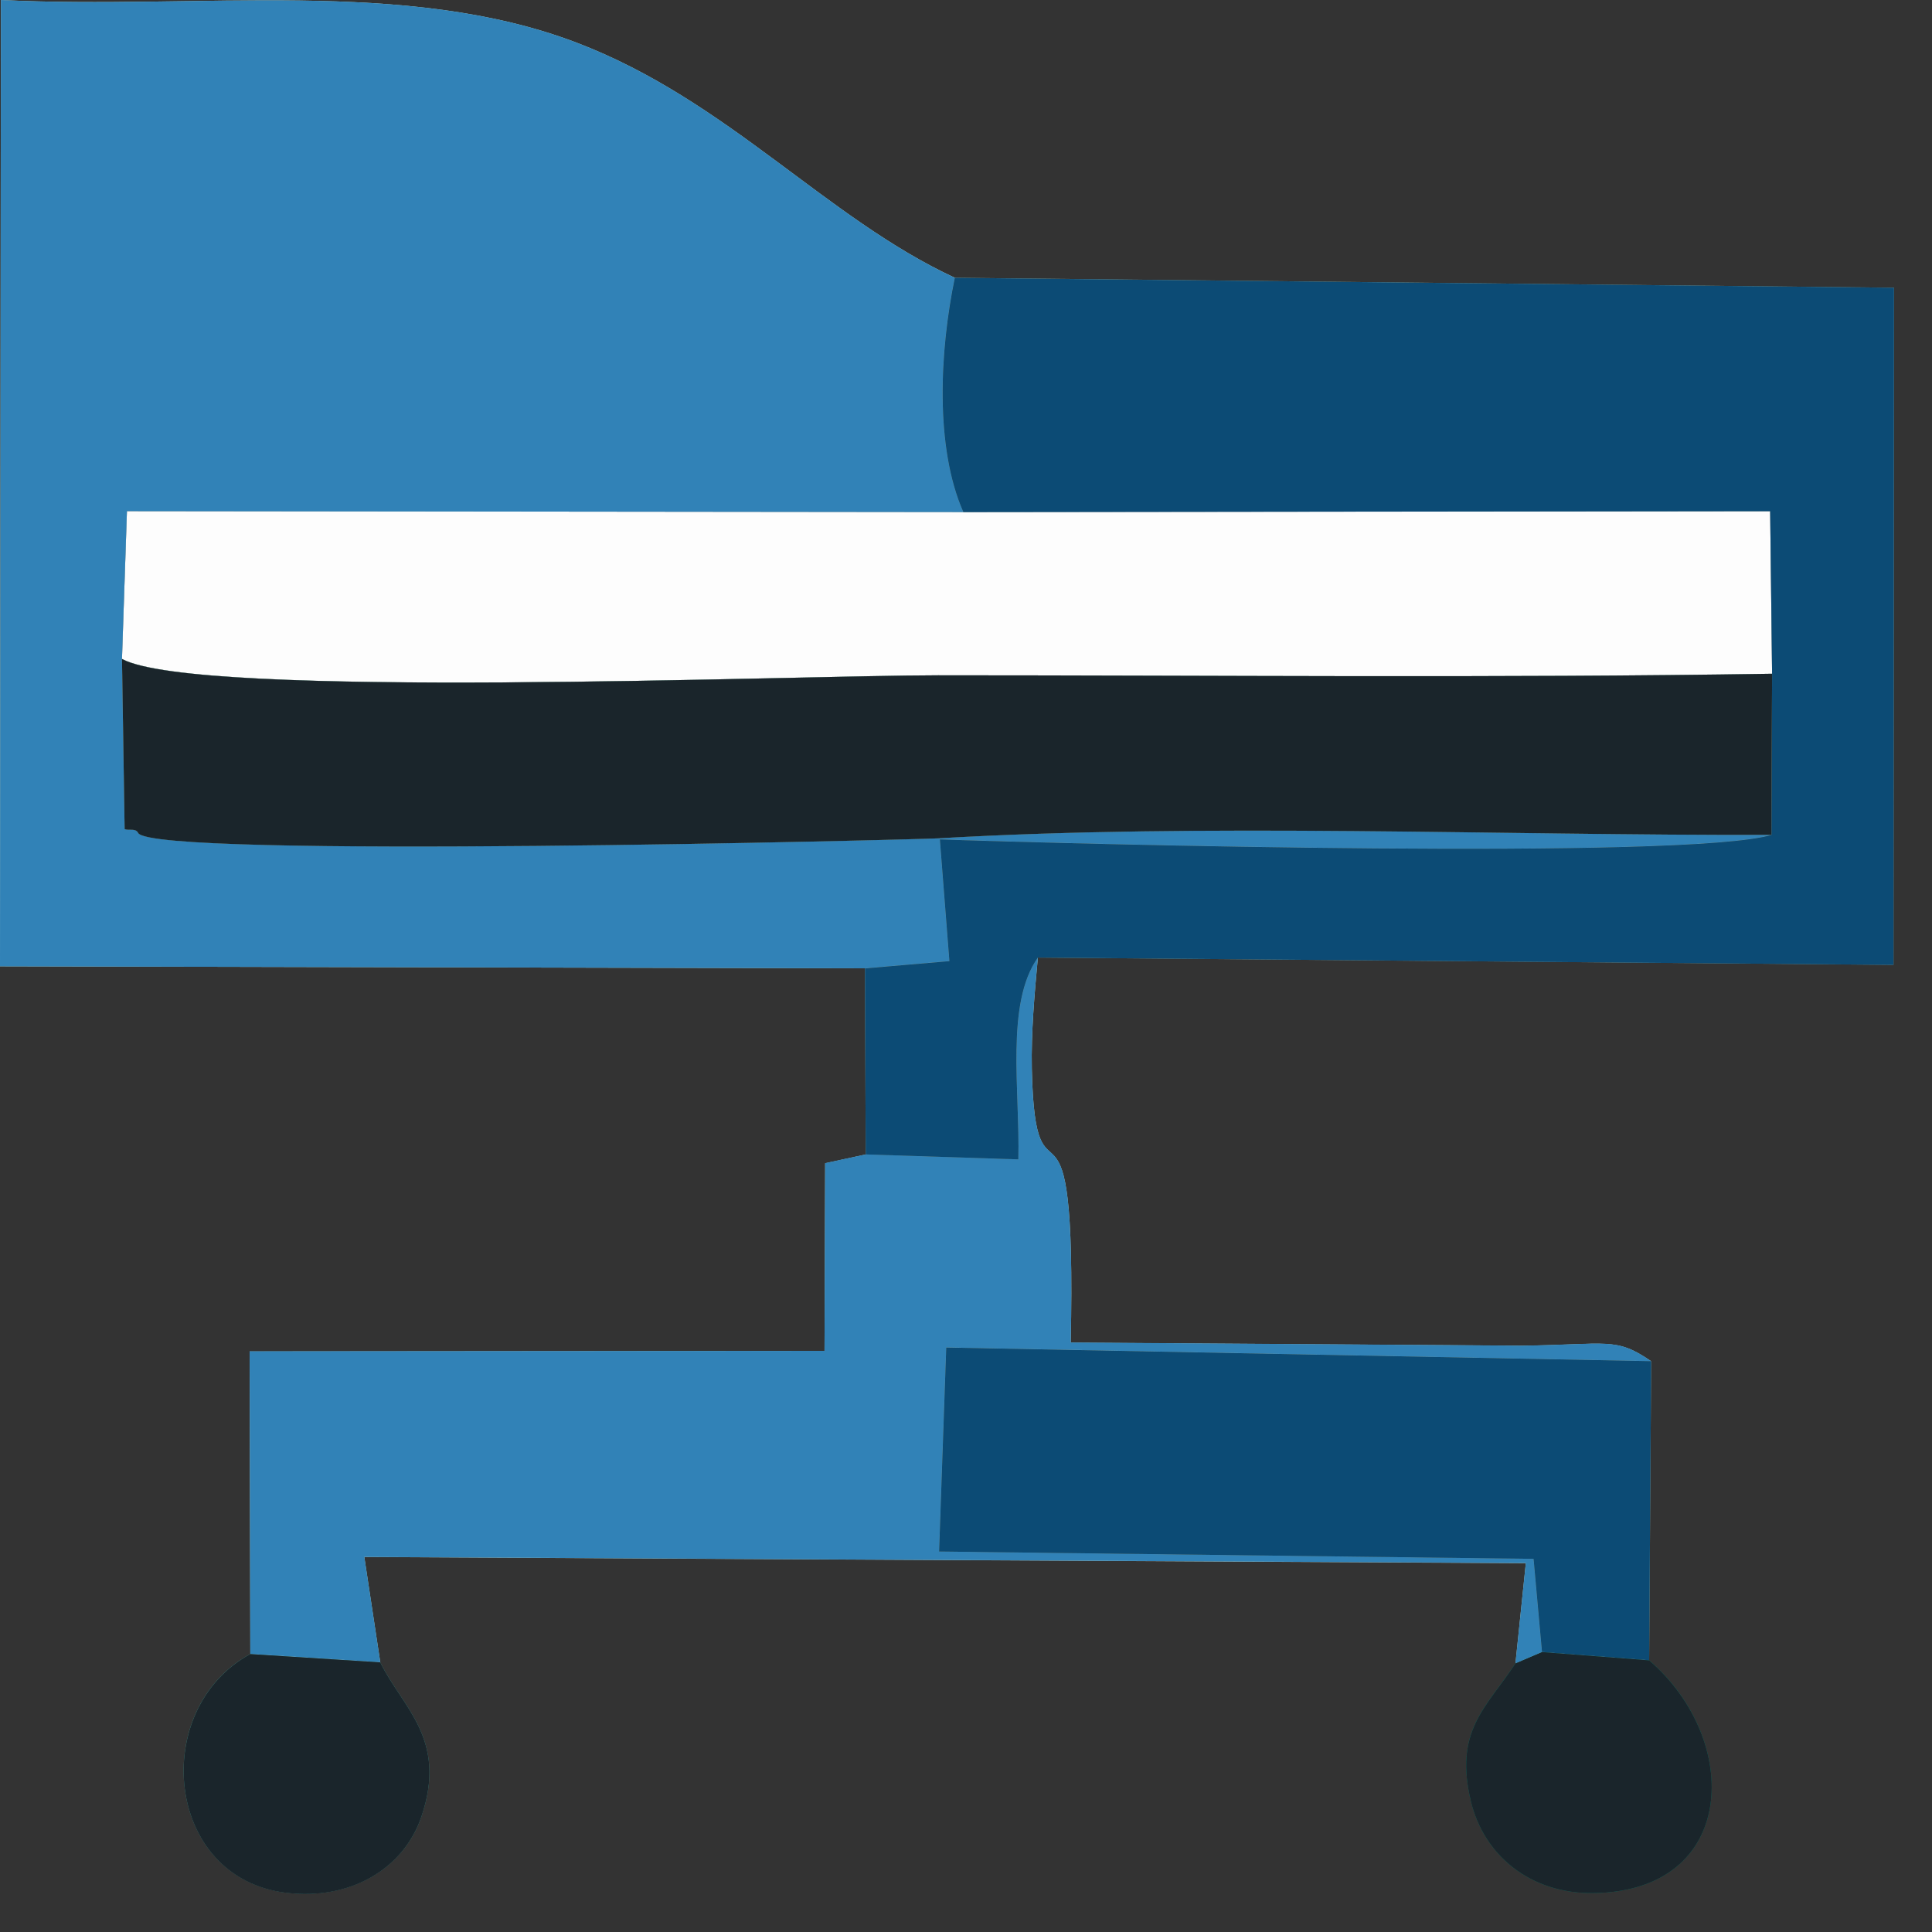 <svg width="30" height="30" viewBox="0 0 30 30" fill="none" xmlns="http://www.w3.org/2000/svg">
<rect x="0" y="0" width="30" height="30" fill="#333333" stroke="none"/>
<path fill-rule="evenodd" clip-rule="evenodd" d="M13.431 15.036L14.742 14.923L14.594 13.033C16.702 13.106 26.2 13.357 27.507 12.963C23.317 12.975 18.692 12.776 14.567 13.017C14.256 13.035 2.358 13.34 2.145 12.933C2.104 12.854 2.006 12.899 1.935 12.874L1.894 10.233L1.971 7.937L14.959 7.951C14.513 6.94 14.592 5.443 14.827 4.313C12.829 3.388 11.296 1.558 8.963 0.666C6.3 -0.353 3.101 0.153 0.014 0L0 15.005L13.431 15.036Z" fill="#B8D4C8"/>
<path fill-rule="evenodd" clip-rule="evenodd" d="M14.959 7.951L27.487 7.938L27.517 10.463L27.507 12.964C26.2 13.357 16.702 13.106 14.594 13.034L14.742 14.923L13.431 15.037L13.443 17.926L15.813 18.003C15.839 16.926 15.61 15.585 16.116 14.869L29.402 14.982L29.41 4.468L14.826 4.313C14.592 5.444 14.513 6.94 14.959 7.951Z" fill="#95B3A4"/>
<path fill-rule="evenodd" clip-rule="evenodd" d="M1.894 10.232C3.058 10.864 12.323 10.486 14.567 10.486C18.883 10.486 23.203 10.53 27.517 10.462L27.487 7.937L14.959 7.951L1.971 7.937L1.894 10.232Z" fill="#FDFDFD"/>
<path fill-rule="evenodd" clip-rule="evenodd" d="M27.507 12.964L27.517 10.462C23.203 10.53 18.883 10.486 14.567 10.486C12.323 10.486 3.058 10.865 1.894 10.231L1.935 12.874C2.006 12.9 2.104 12.854 2.145 12.933C2.358 13.341 14.256 13.036 14.567 13.018C18.692 12.776 23.317 12.975 27.507 12.964Z" fill="#CAFEEA"/>
<path fill-rule="evenodd" clip-rule="evenodd" d="M13.443 17.927L12.813 18.063L12.803 20.977L3.876 20.985L3.887 25.684L5.905 25.813L5.657 24.177L23.693 24.273L23.532 25.831L23.944 25.655L23.813 24.208L14.582 24.094L14.693 20.925L25.639 21.137C25.084 20.756 24.972 20.881 23.629 20.896L16.626 20.848C16.721 16.316 16.076 19.098 16.022 16.597C16.01 16.033 16.064 15.43 16.116 14.87C15.61 15.586 15.839 16.927 15.813 18.005L13.443 17.927Z" fill="#B8D4C8"/>
<path fill-rule="evenodd" clip-rule="evenodd" d="M23.944 25.653L25.608 25.781L25.639 21.136L14.693 20.924L14.582 24.092L23.813 24.206L23.944 25.653Z" fill="#95B3A4"/>
<path fill-rule="evenodd" clip-rule="evenodd" d="M5.905 25.812L3.887 25.683C2.315 26.538 2.557 29.162 4.446 29.39C5.435 29.509 6.265 29.023 6.543 28.21C6.957 26.997 6.241 26.509 5.905 25.812Z" fill="#44958C"/>
<path fill-rule="evenodd" clip-rule="evenodd" d="M23.532 25.829C23.077 26.519 22.576 26.871 22.84 27.97C23.041 28.806 23.76 29.408 24.741 29.396C26.974 29.368 27.059 27.031 25.608 25.781L23.944 25.653L23.532 25.829Z" fill="#0A7C6A"/>
<path fill-rule="evenodd" clip-rule="evenodd" d="M14.826 4.313C12.829 3.387 11.296 1.558 8.963 0.666C6.3 -0.353 3.101 0.153 0.014 0L0 15.005L13.431 15.036L14.742 14.923L14.594 13.033C16.702 13.106 26.2 13.357 27.507 12.963C23.317 12.975 18.692 12.776 14.567 13.017C14.256 13.035 2.358 13.34 2.145 12.933C2.104 12.854 2.006 12.899 1.935 12.874L1.894 10.233L1.971 7.937L14.959 7.951C14.513 6.94 14.592 5.443 14.826 4.313Z" fill="#3182B7"/>
<path fill-rule="evenodd" clip-rule="evenodd" d="M12.803 20.976L3.876 20.983L3.887 25.682L5.905 25.811L5.657 24.176L23.693 24.271L23.532 25.829L23.944 25.653L23.813 24.206L14.582 24.092L14.693 20.923L25.639 21.136C25.084 20.754 24.972 20.879 23.629 20.895L16.626 20.846C16.721 16.314 16.076 19.096 16.022 16.595C16.01 16.031 16.064 15.428 16.116 14.868C15.61 15.585 15.839 16.926 15.813 18.003L13.443 17.925L12.813 18.061L12.803 20.976Z" fill="#3182B7"/>
<path fill-rule="evenodd" clip-rule="evenodd" d="M14.693 20.924L14.582 24.092L23.813 24.206L23.944 25.652L25.608 25.78L25.639 21.136L14.693 20.924Z" fill="#0C4B75"/>
<path fill-rule="evenodd" clip-rule="evenodd" d="M13.443 17.926L15.813 18.003C15.839 16.927 15.61 15.585 16.116 14.869L29.402 14.983L29.41 4.468L14.826 4.314C14.592 5.444 14.513 6.941 14.959 7.952L27.487 7.938L27.517 10.464L27.507 12.964C26.2 13.357 16.702 13.107 14.594 13.034L14.742 14.924L13.431 15.037L13.443 17.926Z" fill="#0C4B75"/>
<path fill-rule="evenodd" clip-rule="evenodd" d="M6.543 28.211C6.957 26.998 6.242 26.51 5.905 25.813L3.887 25.684C2.316 26.539 2.557 29.165 4.446 29.392C5.435 29.511 6.265 29.025 6.543 28.211Z" fill="#1A252B"/>
<path fill-rule="evenodd" clip-rule="evenodd" d="M22.84 27.971C23.041 28.806 23.76 29.408 24.741 29.396C26.974 29.368 27.059 27.032 25.608 25.782L23.944 25.654L23.532 25.83C23.077 26.52 22.576 26.872 22.84 27.971Z" fill="#1A252B"/>
<path fill-rule="evenodd" clip-rule="evenodd" d="M14.567 13.018C18.692 12.777 23.317 12.976 27.507 12.964L27.517 10.462C23.203 10.53 18.883 10.486 14.567 10.486C12.323 10.486 3.058 10.865 1.894 10.232L1.935 12.875C2.006 12.901 2.104 12.855 2.145 12.934C2.358 13.342 14.256 13.036 14.567 13.018Z" fill="#1A252B"/>
</svg>
